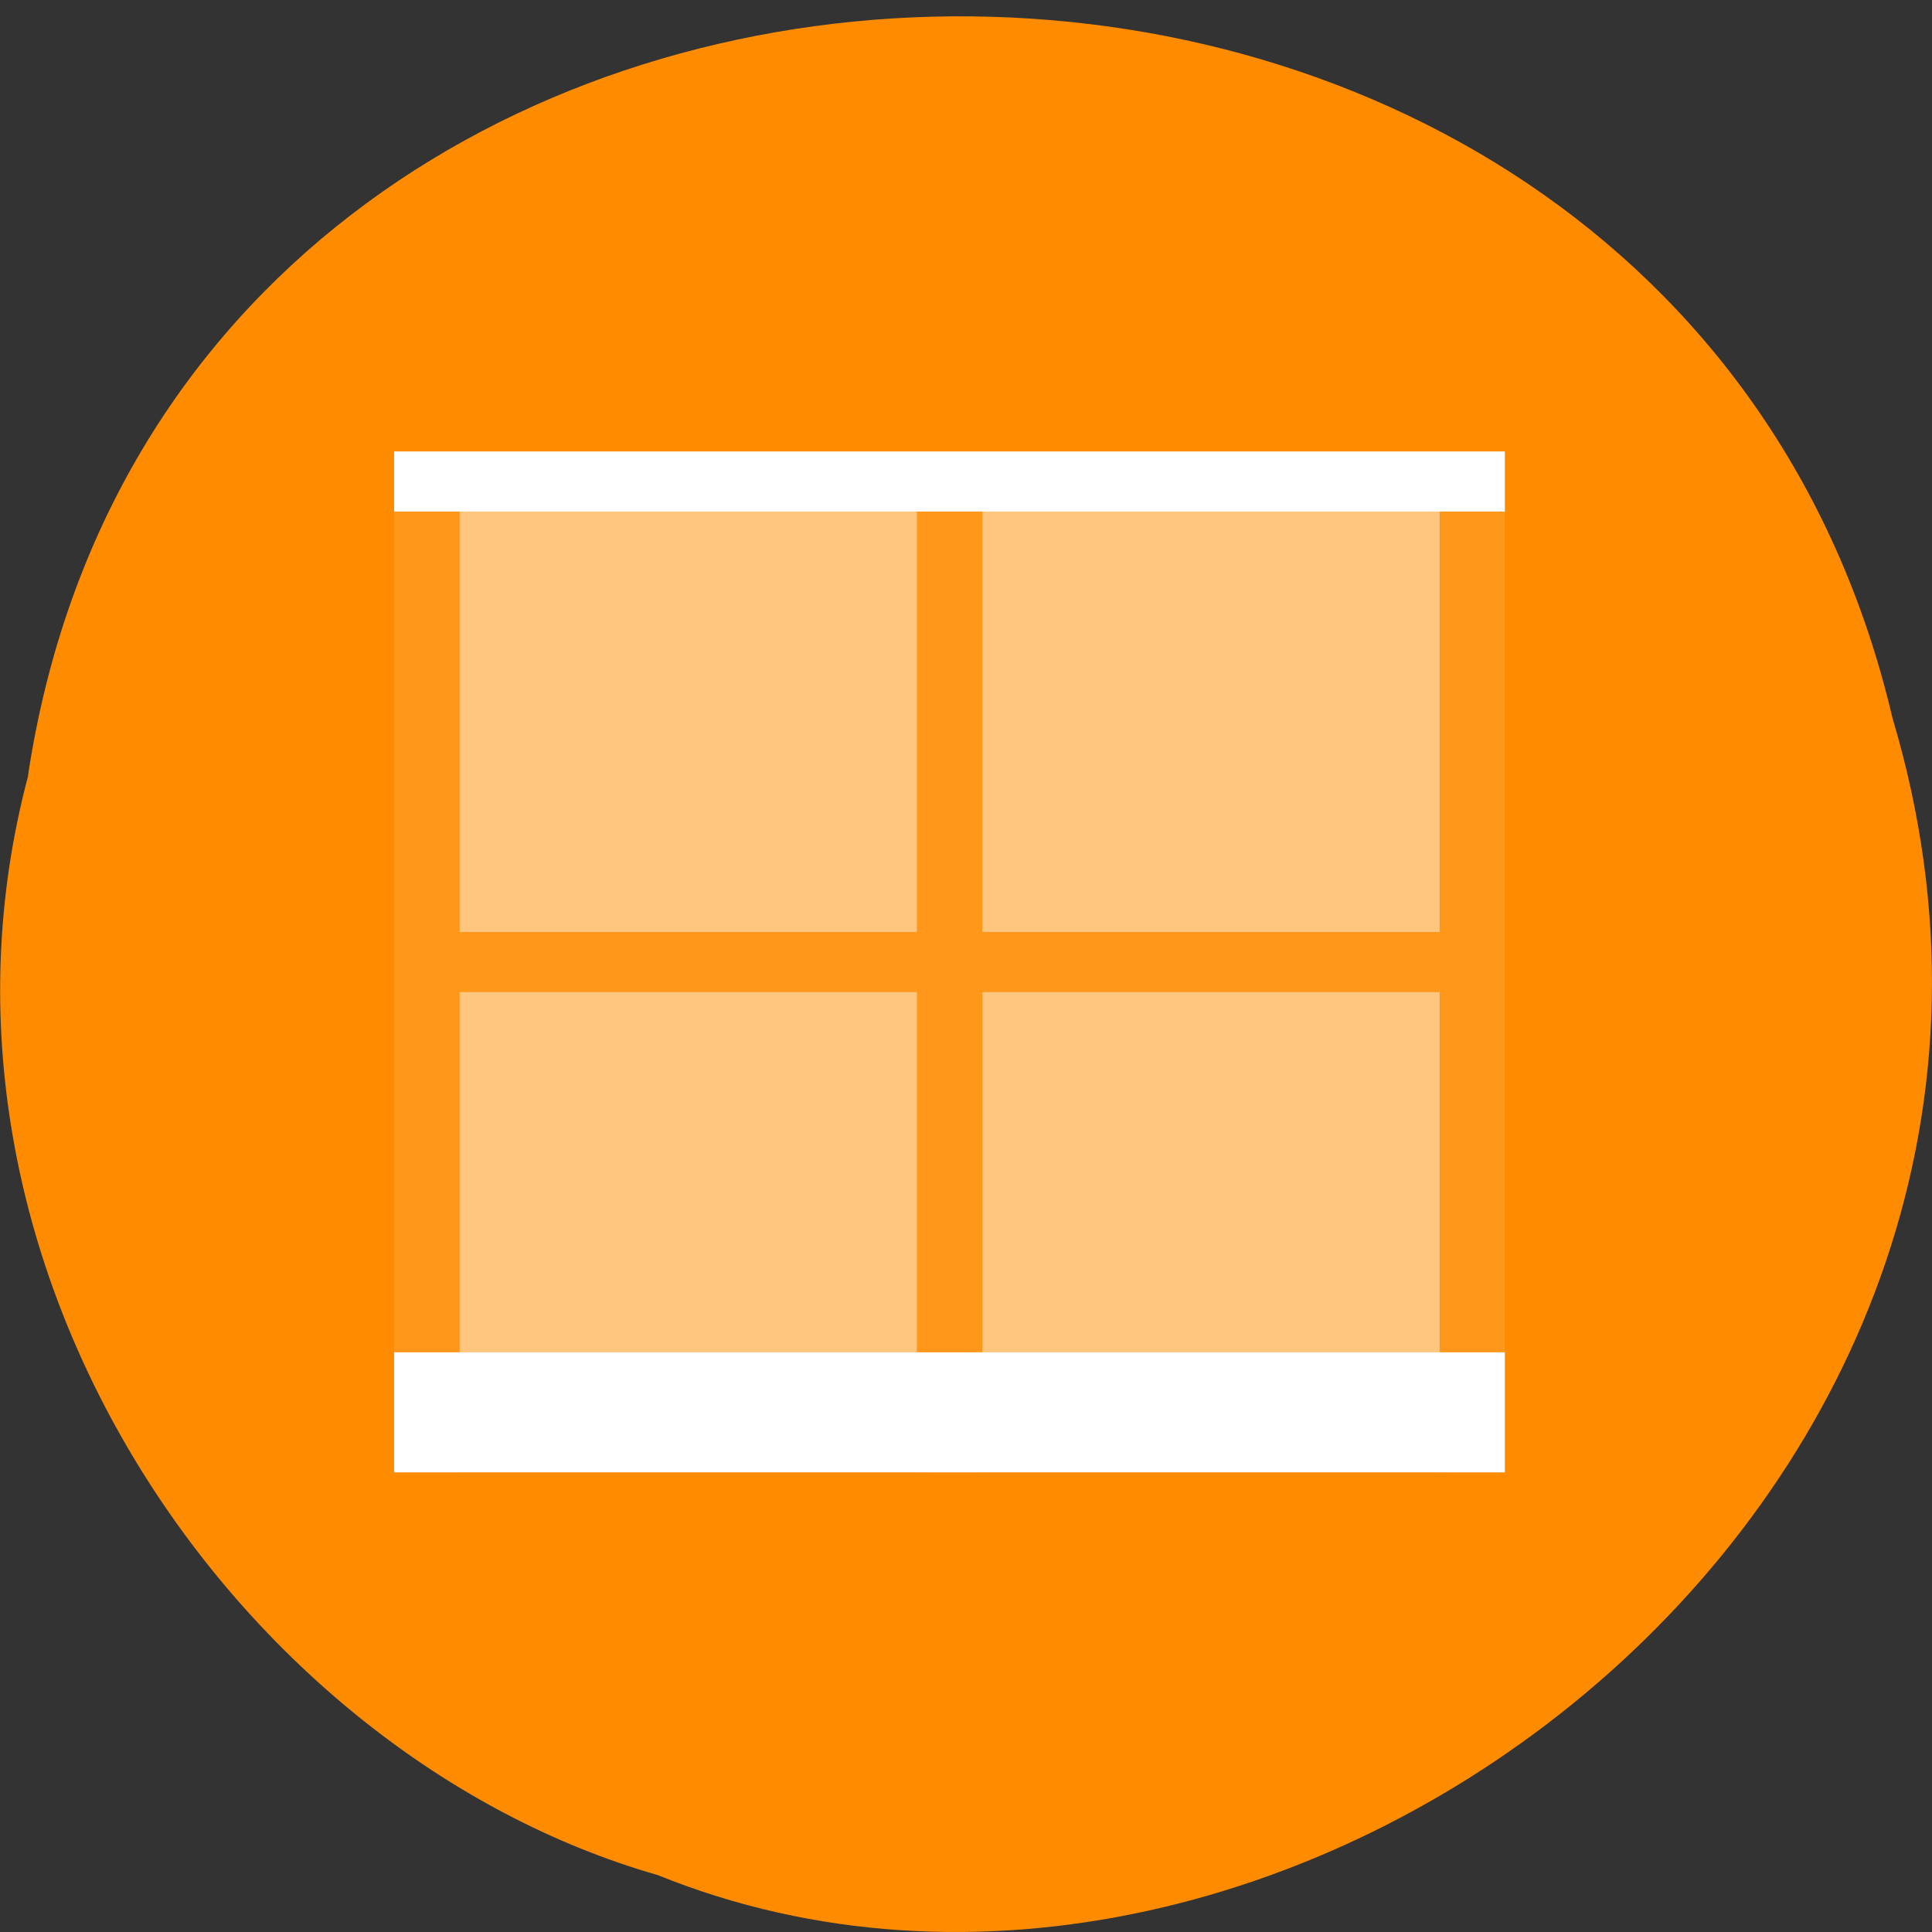<svg xmlns="http://www.w3.org/2000/svg" viewBox="0 0 22 22"><rect x="0" y="0" width="22" height="22" fill="#333333" stroke="none"/><path d="m 0.32 8.824 c 1.707 -11.234 18.668 -11.574 21.23 -0.648 c 2.641 8.844 -6.914 16.07 -14.06 13.176 c -4.785 -1.371 -8.648 -6.973 -7.168 -12.523" fill="#ff8c00"/><g fill="#fff"><path d="m 4.488 5.141 v 11.625 h 0.746 v -5.469 h 5.207 v 5.469 h 0.746 v -5.469 h 5.207 v 5.469 h 0.742 v -11.625 m -11.902 0.684 h 5.207 v 4.789 h -5.207 m 5.953 -4.789 h 5.207 v 4.789 h -5.207" fill-opacity="0.102"/><path d="m 5.234 5.824 v 4.789 h 5.207 v -4.789 m 0.746 0 v 4.789 h 5.207 v -4.789 m -11.16 5.473 v 4.785 h 5.207 v -4.785 m 0.746 0 v 4.785 h 5.207 v -4.785" fill-opacity="0.502"/><path d="m 4.488 5.141 v 0.684 h 12.648 v -0.684 m -12.648 10.258 v 1.367 h 12.648 v -1.367"/></g></svg>